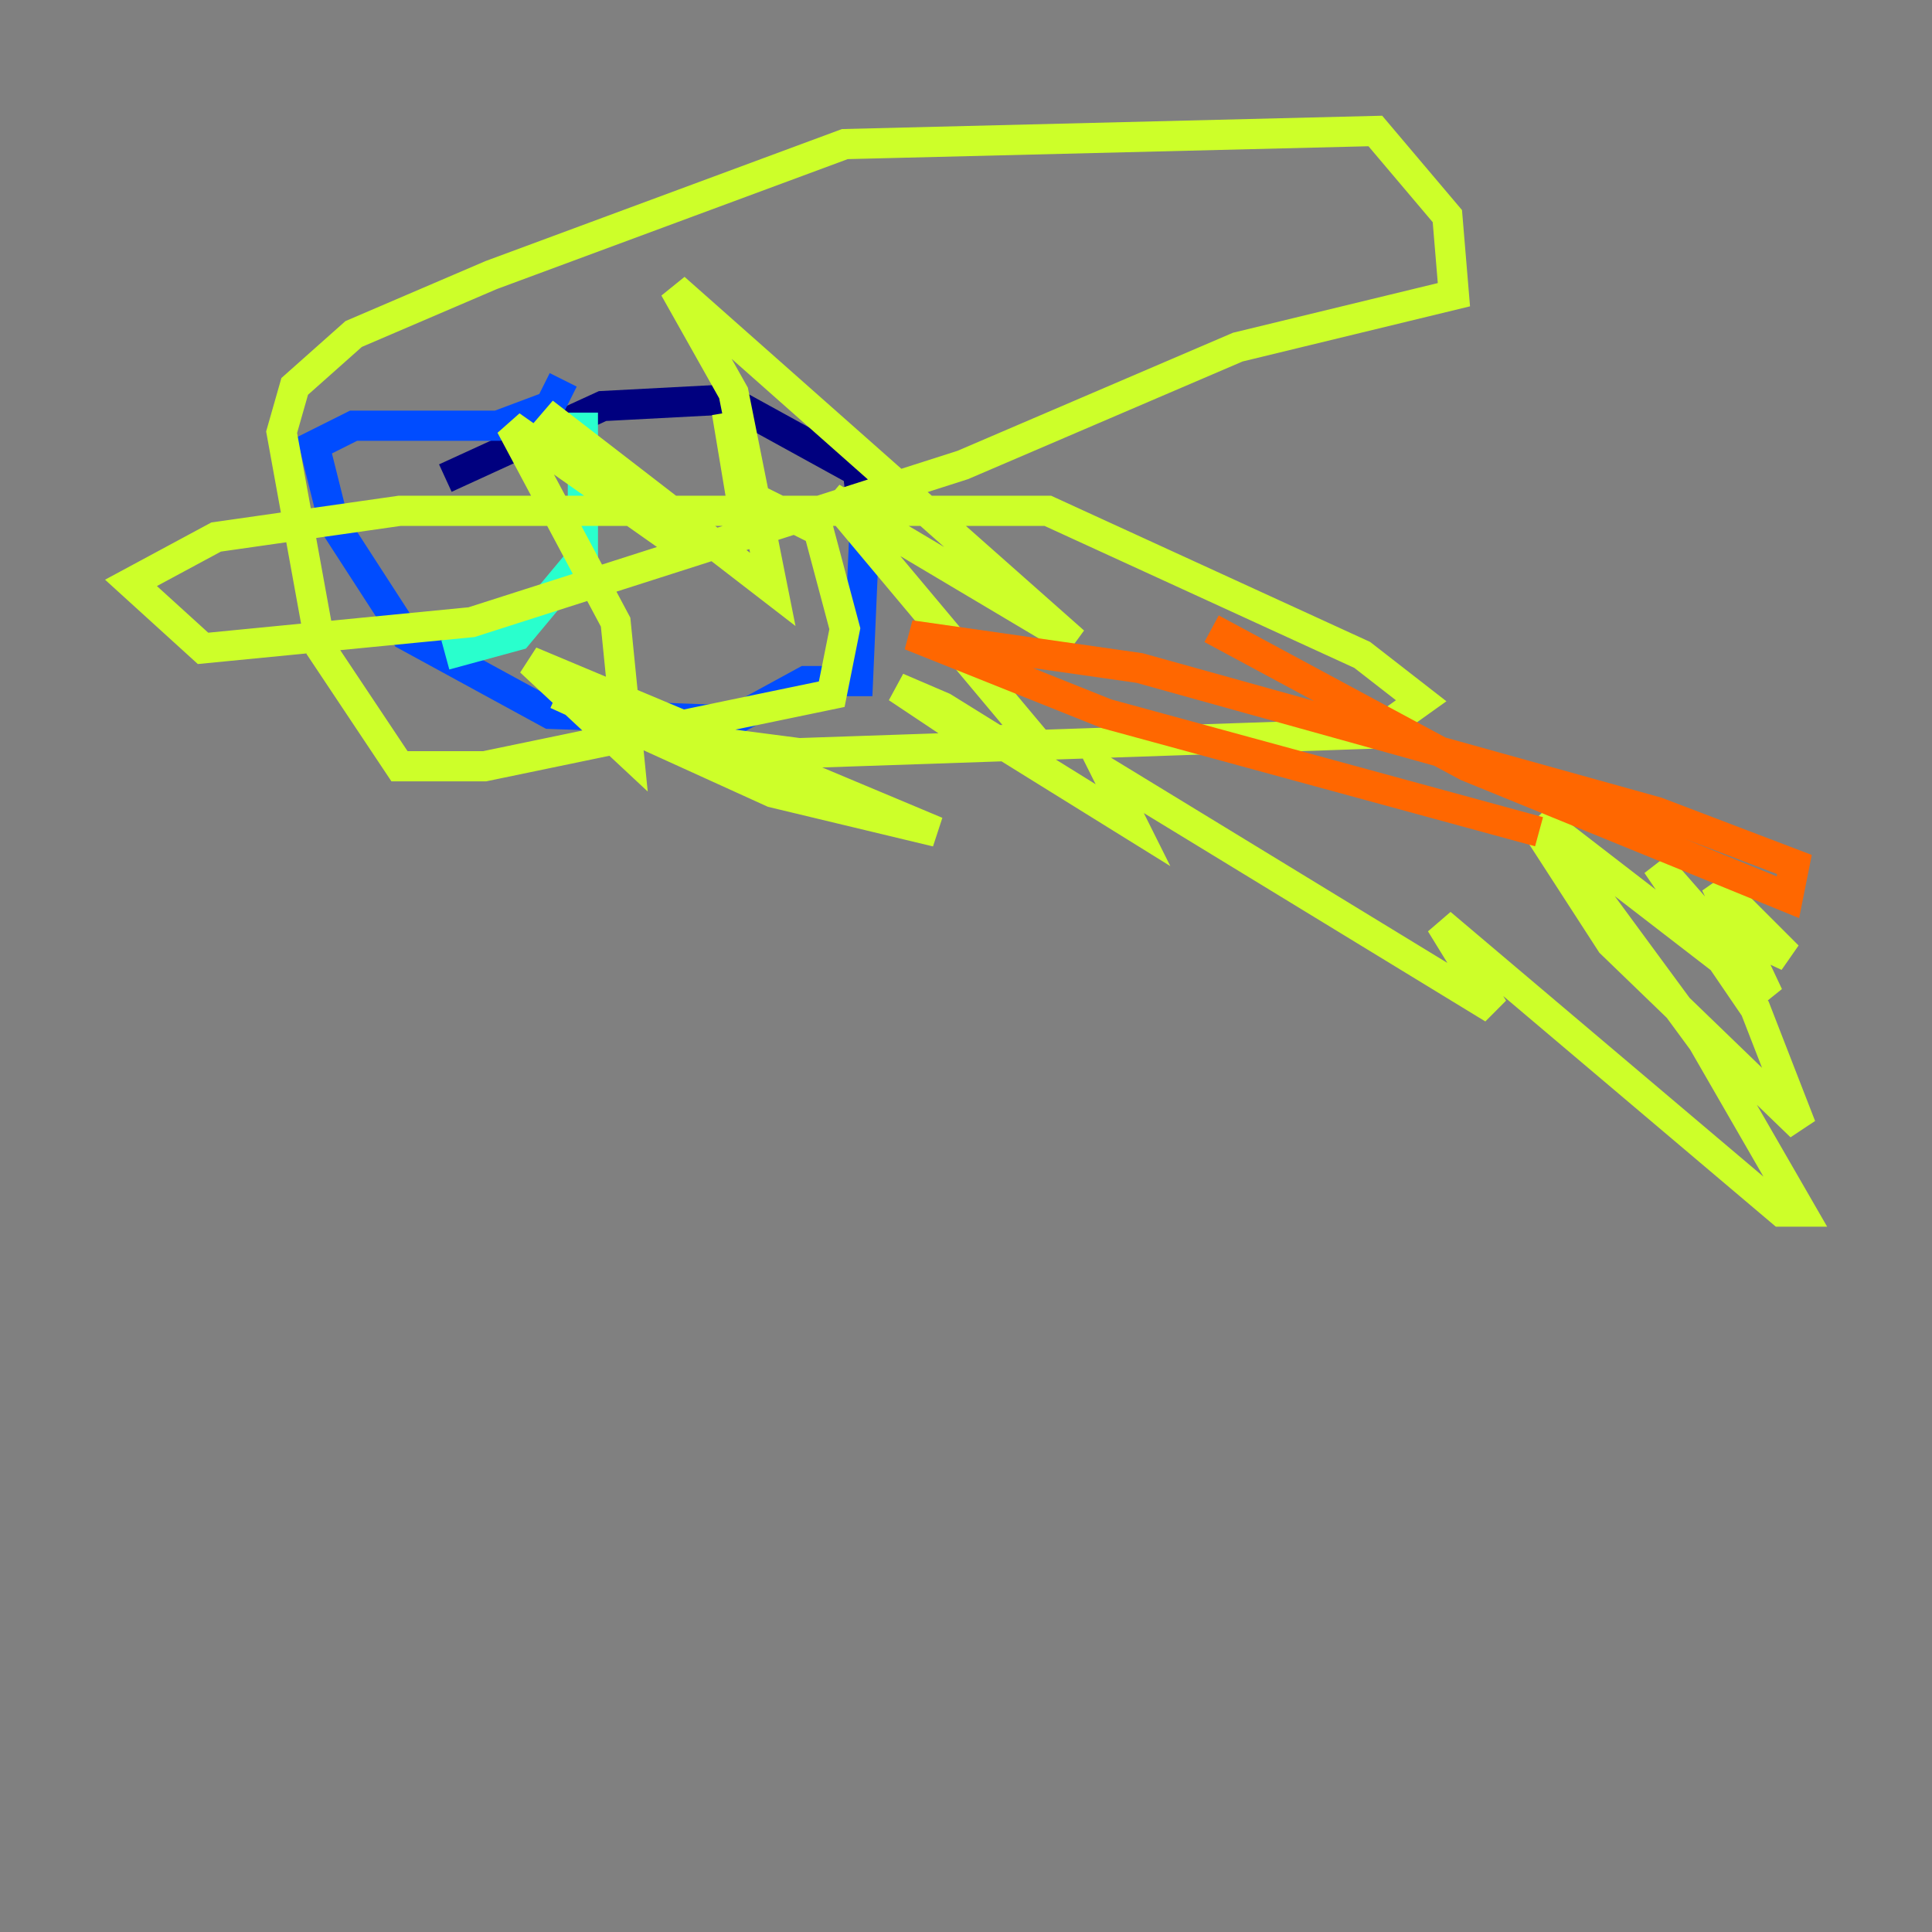 <?xml version="1.0" encoding="utf-8" ?>
<svg baseProfile="tiny" height="128" version="1.2" viewBox="0,0,128,128" width="128" xmlns="http://www.w3.org/2000/svg" xmlns:ev="http://www.w3.org/2001/xml-events" xmlns:xlink="http://www.w3.org/1999/xlink"><rect x="0" y="0" width="128" height="128" fill="#808080" stroke="none"/><defs /><polyline fill="none" points="29.505,31.675 39.919,26.902 48.163,26.468 56.841,31.241 57.275,35.146" stroke="#00007f" stroke-width="2" /><polyline fill="none" points="57.275,35.146 56.841,45.125 53.37,45.125 48.597,47.729 36.447,47.295 26.902,42.088 22.129,34.712 20.827,29.505 23.43,28.203 32.976,28.203 36.447,26.902 37.315,25.166" stroke="#004cff" stroke-width="2" /><polyline fill="none" points="38.617,27.336 38.617,36.881 34.278,42.088 29.505,43.39" stroke="#29ffcd" stroke-width="2" /><polyline fill="none" points="48.163,27.336 49.031,32.542 54.237,35.146 55.973,41.654 55.105,45.993 32.108,50.766 26.468,50.766 21.261,42.956 18.658,28.637 19.525,25.6 23.43,22.129 32.542,18.224 55.973,9.546 91.119,8.678 95.891,14.319 96.325,19.525 82.007,22.997 63.783,30.807 31.241,41.22 13.451,42.956 8.678,38.617 14.319,35.58 26.468,33.844 69.424,33.844 90.251,43.39 94.156,46.427 91.119,48.597 52.936,49.898 42.956,48.597 36.881,45.993 51.2,52.502 62.047,55.105 35.146,43.824 41.654,49.898 40.786,41.22 33.844,28.203 45.559,36.447 36.014,27.336 51.2,39.051 48.597,26.034 44.691,19.091 71.159,42.522 55.105,32.976 68.556,49.031 64.651,49.031 59.444,45.559 62.481,46.861 75.064,54.671 73.329,51.2 98.929,66.82 95.458,61.18 118.02,80.271 119.322,80.271 112.814,68.99 101.966,54.237 117.153,65.953 113.681,58.576 118.454,63.349 112.814,60.746 109.776,57.275 116.285,66.82 119.322,74.63 106.739,62.481 101.966,55.105" stroke="#cdff29" stroke-width="2" /><polyline fill="none" points="101.966,55.105 73.329,47.295 60.312,42.088 75.498,44.258 109.776,53.803 118.888,57.275 118.454,59.444 97.193,50.766 80.271,41.654" stroke="#ff6700" stroke-width="2" /><polyline fill="none" points="55.539,28.637 55.539,28.637" stroke="#7f0000" stroke-width="2" /></svg>